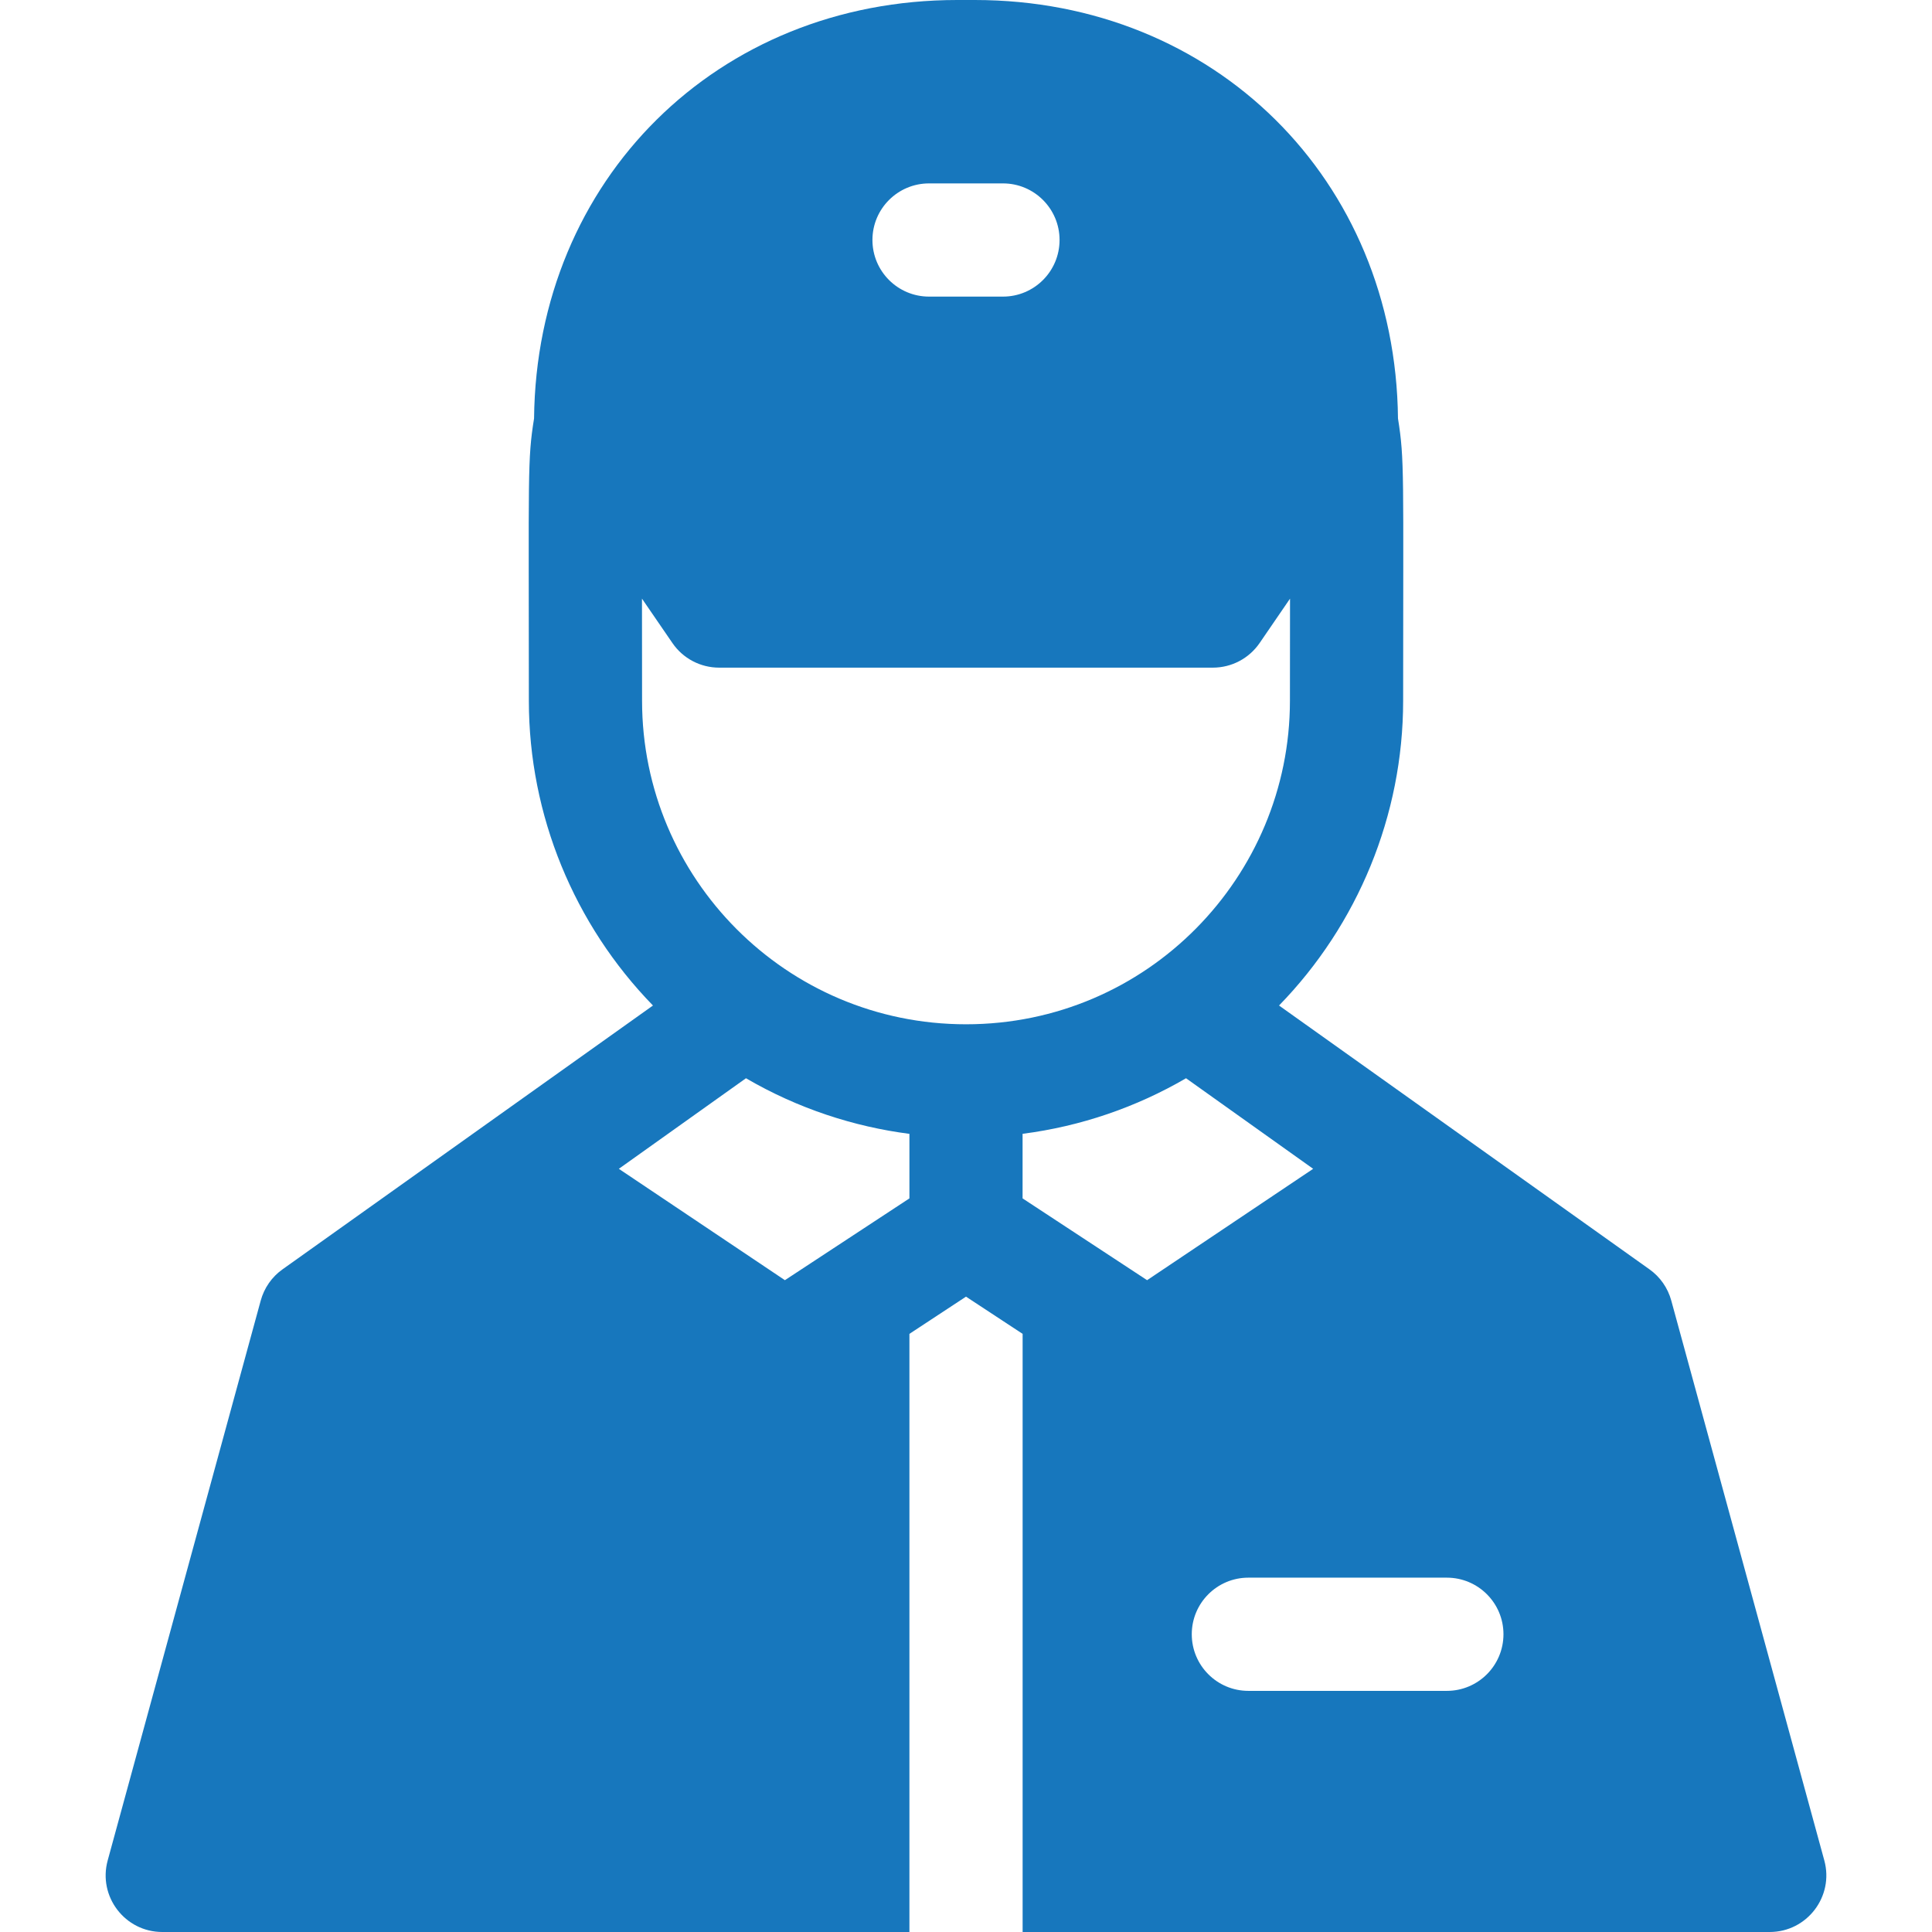 <svg width="42" height="42" viewBox="0 0 42 42" fill="none" xmlns="http://www.w3.org/2000/svg">
<path d="M39.659 40.445L36.332 28.273C36.257 27.999 36.09 27.759 35.859 27.595C30.585 23.839 32.314 25.07 27.805 21.859C29.517 20.101 30.503 17.723 30.503 15.235C30.503 10.273 30.536 10.002 30.391 9.097C30.337 3.903 26.401 0 21.191 0H20.809C15.6 0 11.663 3.903 11.61 9.097C11.464 10.002 11.497 10.273 11.497 15.235C11.497 17.723 12.483 20.101 14.195 21.859C8.49 25.922 11.823 23.548 6.141 27.595C5.91 27.759 5.743 27.999 5.668 28.273L2.341 40.445C2.127 41.228 2.717 42 3.528 42H19.77V28.997L21 28.188L22.231 28.997V42H38.472C39.283 42 39.873 41.227 39.659 40.445ZM20.197 3.987H21.804C22.483 3.987 23.034 4.538 23.034 5.217C23.034 5.897 22.483 6.448 21.804 6.448H20.197C19.517 6.448 18.966 5.897 18.966 5.217C18.966 4.538 19.517 3.987 20.197 3.987ZM19.77 26.052L17.063 27.83L13.453 25.409L16.217 23.44C17.347 24.1 18.568 24.494 19.77 24.649V26.052ZM21 22.267C17.092 22.267 13.958 19.095 13.958 15.235C13.958 14.354 13.957 13.624 13.956 13.014L14.618 13.979C14.847 14.314 15.227 14.514 15.633 14.514H26.367C26.773 14.514 27.153 14.314 27.383 13.979L28.044 13.014C28.043 13.624 28.042 14.354 28.042 15.235C28.042 19.06 24.943 22.267 21 22.267ZM22.23 26.052V24.648C23.496 24.486 24.707 24.068 25.783 23.44L28.547 25.409L24.937 27.83L22.23 26.052ZM31.453 36.758H27.138C26.459 36.758 25.908 36.207 25.908 35.527C25.908 34.848 26.459 34.297 27.138 34.297H31.453C32.133 34.297 32.684 34.848 32.684 35.527C32.684 36.207 32.133 36.758 31.453 36.758Z" fill="#1777BD"/>
</svg>
